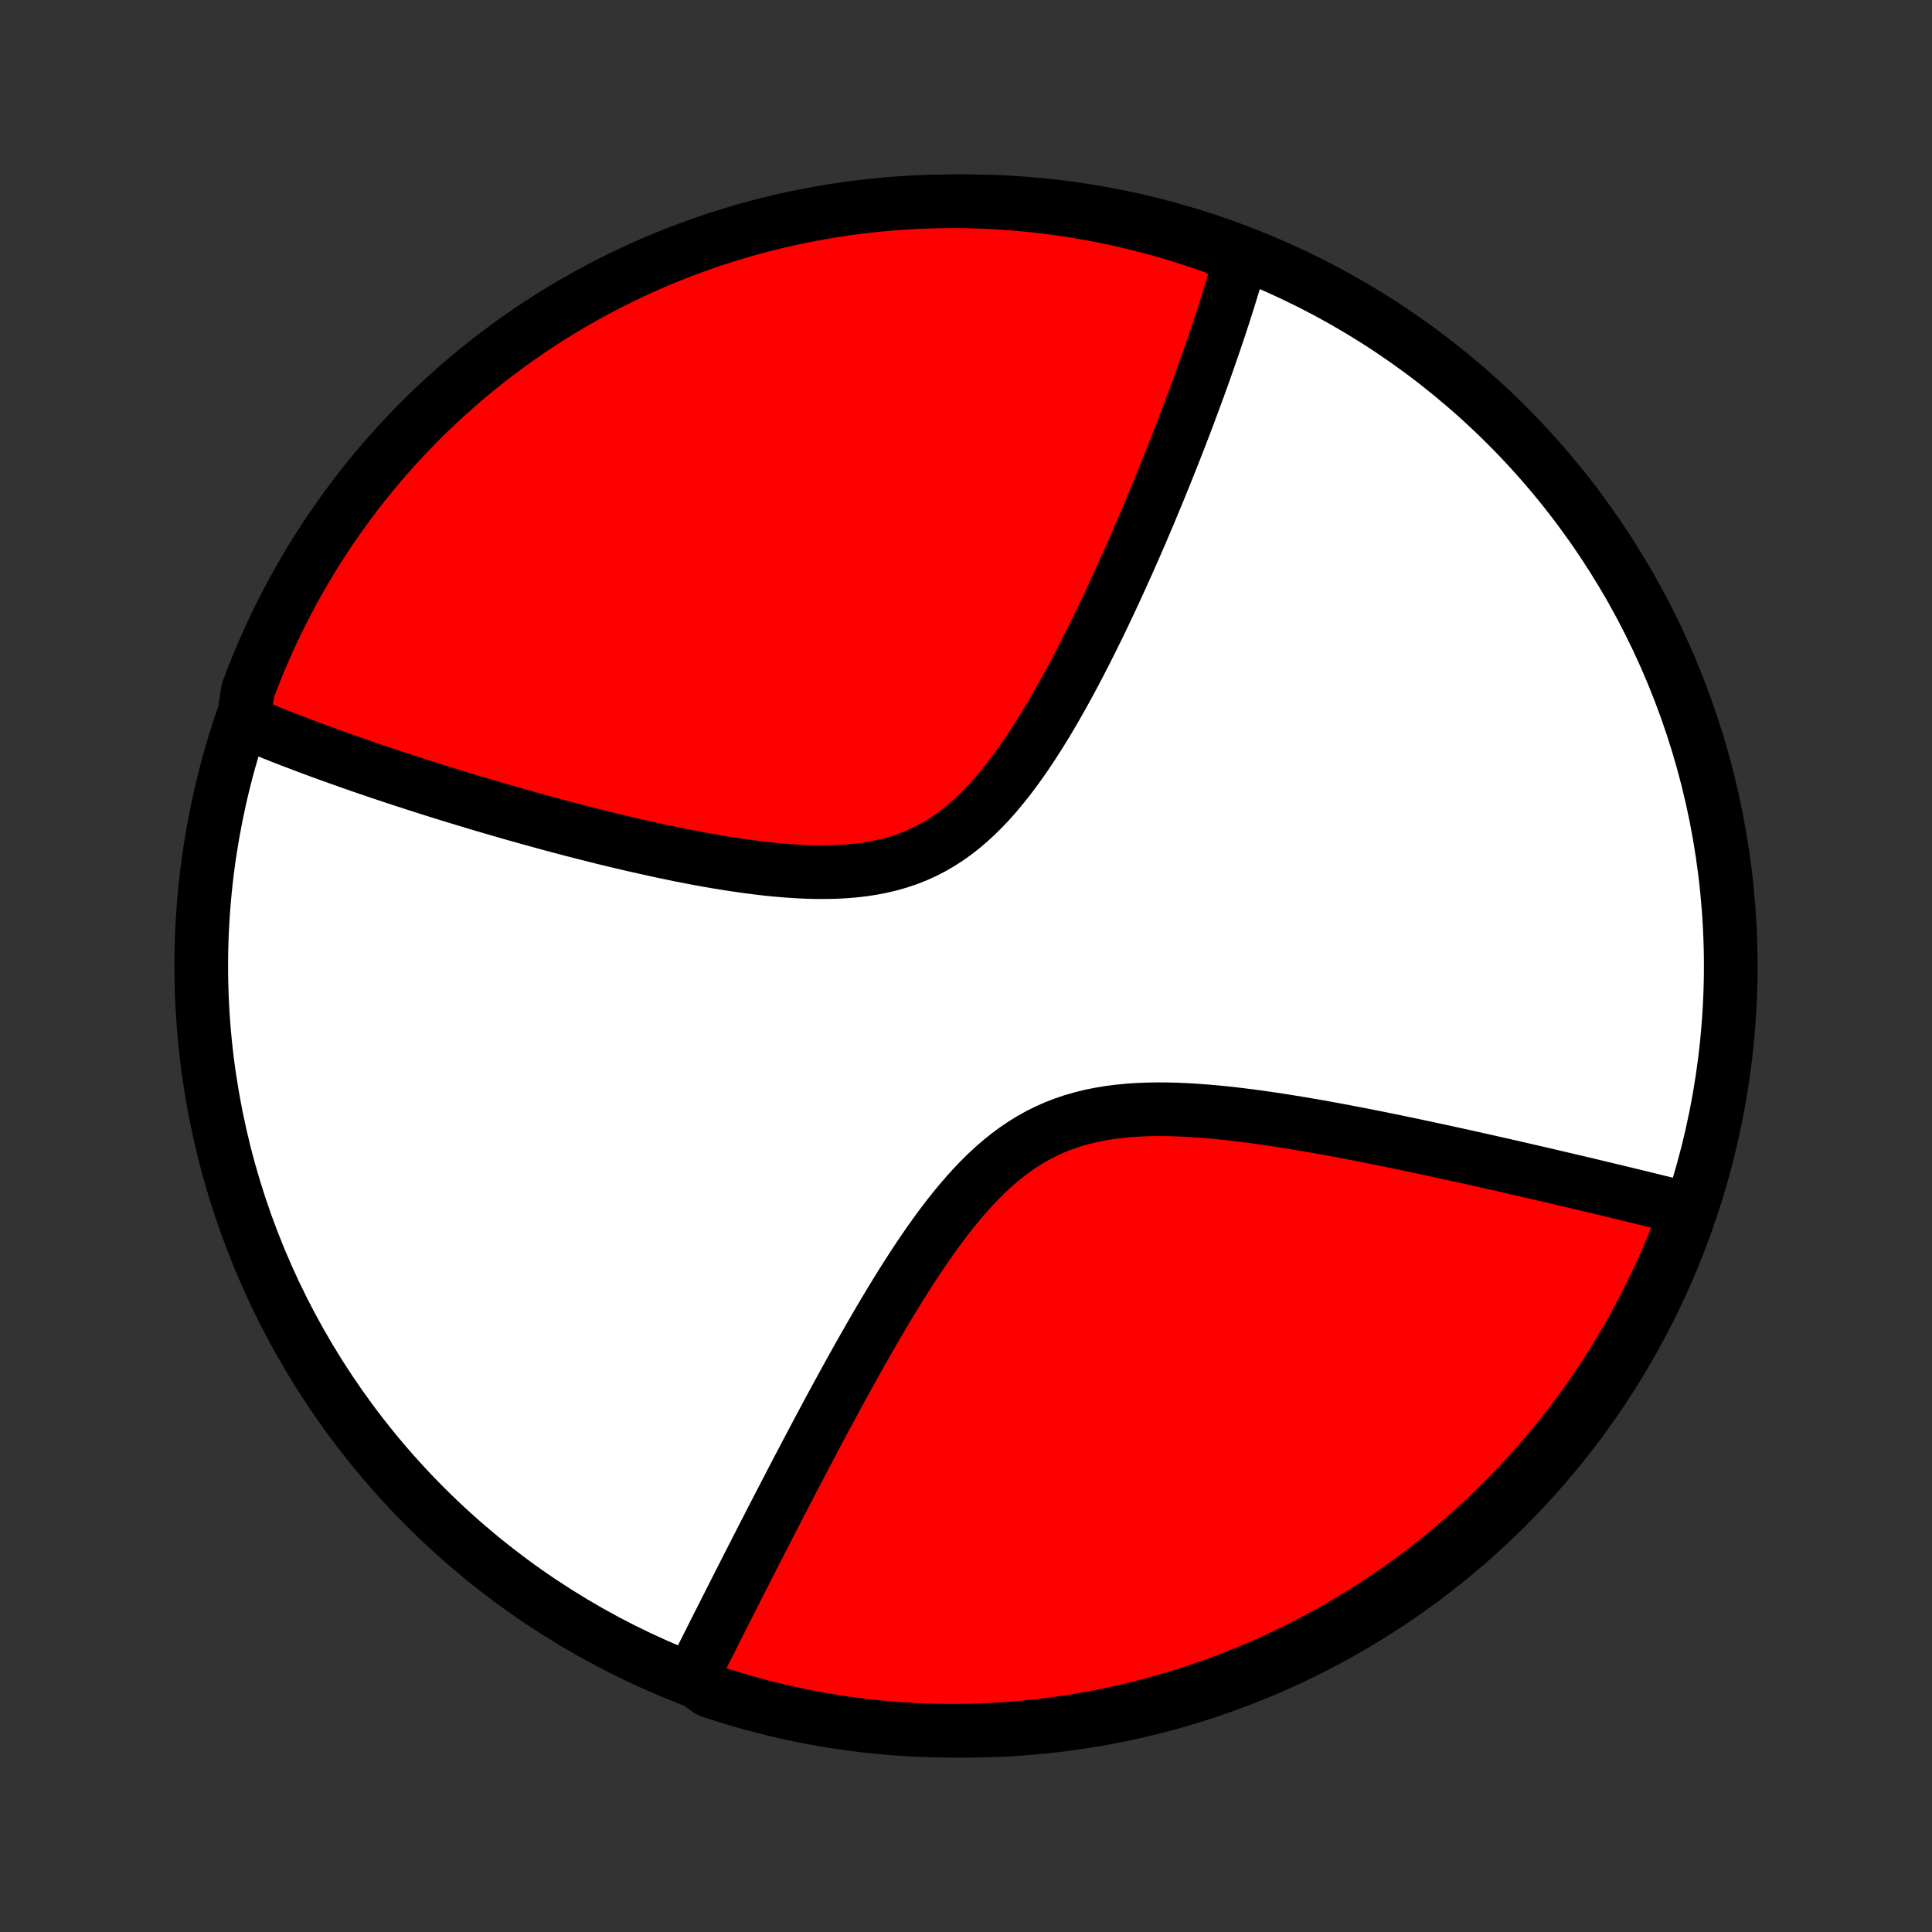 <?xml version="1.0" encoding="utf-8" standalone="no"?>
<!DOCTYPE svg PUBLIC "-//W3C//DTD SVG 1.1//EN"
  "http://www.w3.org/Graphics/SVG/1.1/DTD/svg11.dtd">
<!-- Created with matplotlib (http://matplotlib.org/) -->
<svg height="72pt" version="1.1" viewBox="0 0 72 72" width="72pt" xmlns="http://www.w3.org/2000/svg" xmlns:xlink="http://www.w3.org/1999/xlink">
 <rect x="0" y="0" width="72" height="72" fill="#333333" stroke="none"/>
 <defs>
  <style type="text/css">
*{stroke-linecap:butt;stroke-linejoin:round;}
  </style>
 </defs>
 <g id="figure_1">
  <g id="patch_1">
   <path d="
M0 72
L72 72
L72 0
L0 0
z
" style="fill:none;"/>
  </g>
  <g id="axes_1">
   <g id="PatchCollection_1">
    <defs>
     <path d="
M36 -7.5
C43.558 -7.5 50.808 -10.503 56.153 -15.848
C61.497 -21.192 64.5 -28.442 64.5 -36
C64.5 -43.558 61.497 -50.808 56.153 -56.153
C50.808 -61.497 43.558 -64.5 36 -64.5
C28.442 -64.5 21.192 -61.497 15.848 -56.153
C10.503 -50.808 7.5 -43.558 7.5 -36
C7.5 -28.442 10.503 -21.192 15.848 -15.848
C21.192 -10.503 28.442 -7.5 36 -7.5
z
" id="C0_0_a811fe30f3"/>
     <path d="
M9.052 -45.059
L9.219 -44.988
L9.557 -44.918
L9.728 -44.848
L9.899 -44.778
L10.073 -44.708
L10.247 -44.638
L10.423 -44.569
L10.601 -44.499
L10.779 -44.429
L10.96 -44.36
L11.142 -44.291
L11.325 -44.221
L11.51 -44.151
L11.697 -44.082
L11.885 -44.012
L12.075 -43.943
L12.267 -43.873
L12.461 -43.803
L12.657 -43.733
L12.855 -43.663
L13.055 -43.592
L13.256 -43.522
L13.46 -43.451
L13.666 -43.38
L13.875 -43.309
L14.086 -43.237
L14.299 -43.166
L14.514 -43.094
L14.732 -43.021
L14.953 -42.949
L15.176 -42.876
L15.402 -42.803
L15.63 -42.729
L15.861 -42.656
L16.096 -42.581
L16.333 -42.507
L16.573 -42.432
L16.816 -42.357
L17.062 -42.282
L17.311 -42.206
L17.564 -42.13
L17.82 -42.053
L18.079 -41.976
L18.341 -41.899
L18.608 -41.822
L18.877 -41.744
L19.15 -41.666
L19.427 -41.588
L19.707 -41.509
L19.991 -41.431
L20.279 -41.352
L20.57 -41.273
L20.865 -41.194
L21.164 -41.115
L21.467 -41.036
L21.774 -40.957
L22.084 -40.879
L22.398 -40.8
L22.716 -40.722
L23.038 -40.645
L23.363 -40.568
L23.692 -40.492
L24.024 -40.417
L24.36 -40.342
L24.699 -40.269
L25.041 -40.198
L25.387 -40.127
L25.735 -40.059
L26.086 -39.993
L26.44 -39.929
L26.796 -39.868
L27.154 -39.81
L27.514 -39.756
L27.875 -39.705
L28.238 -39.658
L28.602 -39.616
L28.965 -39.58
L29.329 -39.549
L29.693 -39.525
L30.055 -39.507
L30.416 -39.498
L30.775 -39.497
L31.132 -39.505
L31.485 -39.523
L31.835 -39.552
L32.181 -39.592
L32.522 -39.645
L32.858 -39.711
L33.189 -39.789
L33.513 -39.883
L33.831 -39.99
L34.141 -40.112
L34.445 -40.249
L34.742 -40.401
L35.031 -40.568
L35.313 -40.749
L35.588 -40.944
L35.856 -41.153
L36.117 -41.374
L36.37 -41.607
L36.618 -41.85
L36.859 -42.104
L37.093 -42.367
L37.322 -42.639
L37.546 -42.917
L37.763 -43.203
L37.976 -43.494
L38.184 -43.789
L38.386 -44.089
L38.584 -44.392
L38.778 -44.698
L38.968 -45.006
L39.153 -45.316
L39.334 -45.627
L39.511 -45.938
L39.685 -46.249
L39.855 -46.56
L40.022 -46.871
L40.185 -47.181
L40.344 -47.489
L40.501 -47.796
L40.654 -48.101
L40.804 -48.405
L40.952 -48.706
L41.096 -49.005
L41.237 -49.302
L41.376 -49.596
L41.512 -49.888
L41.645 -50.177
L41.776 -50.463
L41.904 -50.747
L42.03 -51.027
L42.153 -51.305
L42.274 -51.58
L42.392 -51.852
L42.509 -52.121
L42.623 -52.387
L42.735 -52.65
L42.845 -52.911
L42.952 -53.168
L43.058 -53.423
L43.162 -53.674
L43.264 -53.923
L43.364 -54.169
L43.462 -54.413
L43.559 -54.654
L43.654 -54.892
L43.747 -55.127
L43.838 -55.36
L43.928 -55.59
L44.016 -55.818
L44.103 -56.044
L44.188 -56.267
L44.272 -56.488
L44.354 -56.707
L44.434 -56.923
L44.514 -57.138
L44.592 -57.35
L44.669 -57.56
L44.744 -57.768
L44.819 -57.974
L44.891 -58.179
L44.963 -58.381
L45.034 -58.582
L45.103 -58.781
L45.171 -58.978
L45.238 -59.174
L45.304 -59.368
L45.369 -59.561
L45.433 -59.752
L45.496 -59.942
L45.558 -60.13
L45.618 -60.318
L45.678 -60.503
L45.737 -60.688
L45.794 -60.871
L45.851 -61.054
L45.907 -61.235
L45.961 -61.415
L46.015 -61.594
L46.068 -61.772
L46.12 -61.95
L46.17 -62.126
L46.22 -62.301
L45.798 -62.476
L45.329 -62.763
L44.858 -62.93
L44.384 -63.089
L43.907 -63.239
L43.428 -63.381
L42.947 -63.515
L42.463 -63.64
L41.978 -63.757
L41.491 -63.866
L41.002 -63.966
L40.511 -64.058
L40.02 -64.141
L39.526 -64.215
L39.032 -64.281
L38.537 -64.338
L38.041 -64.387
L37.545 -64.427
L37.048 -64.458
L36.551 -64.481
L36.054 -64.495
L35.556 -64.5
L35.059 -64.496
L34.562 -64.484
L34.065 -64.464
L33.569 -64.434
L33.074 -64.396
L32.58 -64.349
L32.087 -64.294
L31.595 -64.23
L31.104 -64.157
L30.614 -64.076
L30.127 -63.986
L29.641 -63.888
L29.157 -63.782
L28.675 -63.666
L28.196 -63.543
L27.719 -63.411
L27.244 -63.27
L26.772 -63.122
L26.303 -62.965
L25.837 -62.8
L25.373 -62.626
L24.913 -62.445
L24.457 -62.255
L24.004 -62.058
L23.555 -61.852
L23.109 -61.639
L22.667 -61.418
L22.23 -61.189
L21.796 -60.953
L21.367 -60.709
L20.943 -60.457
L20.523 -60.198
L20.107 -59.931
L19.697 -59.657
L19.291 -59.377
L18.891 -59.088
L18.496 -58.793
L18.106 -58.491
L17.722 -58.182
L17.343 -57.867
L16.97 -57.544
L16.602 -57.215
L16.241 -56.88
L15.885 -56.538
L15.536 -56.19
L15.193 -55.836
L14.856 -55.476
L14.526 -55.11
L14.202 -54.738
L13.885 -54.36
L13.575 -53.977
L13.271 -53.589
L12.975 -53.194
L12.685 -52.795
L12.402 -52.391
L12.127 -51.981
L11.859 -51.567
L11.598 -51.148
L11.345 -50.724
L11.099 -50.296
L10.861 -49.864
L10.631 -49.427
L10.408 -48.986
L10.193 -48.542
L9.986 -48.093
L9.787 -47.641
L9.595 -47.185
L9.412 -46.726
L9.237 -46.264
z
" id="C0_1_10562484bc"/>
     <path d="
M25.774 -9.462
L25.855 -9.625
L25.937 -9.789
L26.019 -9.953
L26.103 -10.12
L26.186 -10.287
L26.271 -10.456
L26.357 -10.626
L26.443 -10.797
L26.53 -10.97
L26.617 -11.144
L26.706 -11.32
L26.795 -11.497
L26.886 -11.676
L26.977 -11.857
L27.069 -12.039
L27.163 -12.223
L27.257 -12.409
L27.352 -12.597
L27.448 -12.787
L27.546 -12.979
L27.644 -13.172
L27.744 -13.368
L27.845 -13.566
L27.947 -13.766
L28.05 -13.969
L28.154 -14.173
L28.26 -14.38
L28.367 -14.589
L28.476 -14.801
L28.586 -15.015
L28.697 -15.232
L28.81 -15.452
L28.925 -15.674
L29.041 -15.898
L29.158 -16.126
L29.278 -16.356
L29.399 -16.589
L29.521 -16.825
L29.646 -17.064
L29.772 -17.305
L29.901 -17.55
L30.031 -17.798
L30.163 -18.049
L30.297 -18.302
L30.433 -18.559
L30.571 -18.819
L30.712 -19.082
L30.854 -19.348
L30.999 -19.617
L31.146 -19.889
L31.296 -20.163
L31.448 -20.441
L31.602 -20.722
L31.759 -21.005
L31.919 -21.291
L32.081 -21.58
L32.246 -21.87
L32.414 -22.164
L32.584 -22.459
L32.758 -22.756
L32.934 -23.055
L33.114 -23.356
L33.297 -23.657
L33.483 -23.96
L33.672 -24.263
L33.865 -24.566
L34.061 -24.869
L34.261 -25.171
L34.465 -25.472
L34.673 -25.771
L34.886 -26.068
L35.102 -26.362
L35.324 -26.652
L35.55 -26.937
L35.781 -27.217
L36.017 -27.491
L36.258 -27.759
L36.506 -28.018
L36.759 -28.269
L37.018 -28.51
L37.284 -28.74
L37.556 -28.959
L37.835 -29.166
L38.121 -29.36
L38.414 -29.541
L38.714 -29.708
L39.02 -29.861
L39.334 -29.999
L39.654 -30.123
L39.98 -30.233
L40.312 -30.328
L40.649 -30.411
L40.991 -30.48
L41.338 -30.537
L41.689 -30.582
L42.043 -30.617
L42.4 -30.641
L42.76 -30.655
L43.121 -30.662
L43.483 -30.66
L43.847 -30.651
L44.211 -30.635
L44.575 -30.613
L44.938 -30.586
L45.3 -30.555
L45.661 -30.518
L46.021 -30.479
L46.379 -30.435
L46.734 -30.389
L47.087 -30.34
L47.438 -30.289
L47.786 -30.236
L48.131 -30.181
L48.472 -30.125
L48.811 -30.067
L49.146 -30.009
L49.478 -29.949
L49.806 -29.889
L50.131 -29.828
L50.452 -29.767
L50.769 -29.706
L51.082 -29.644
L51.392 -29.582
L51.698 -29.52
L52 -29.458
L52.298 -29.396
L52.593 -29.335
L52.883 -29.273
L53.17 -29.212
L53.454 -29.151
L53.733 -29.091
L54.009 -29.031
L54.282 -28.971
L54.551 -28.912
L54.816 -28.853
L55.078 -28.795
L55.337 -28.737
L55.592 -28.679
L55.844 -28.622
L56.093 -28.566
L56.339 -28.51
L56.581 -28.454
L56.821 -28.399
L57.057 -28.344
L57.291 -28.29
L57.522 -28.237
L57.75 -28.184
L57.975 -28.131
L58.198 -28.079
L58.419 -28.027
L58.636 -27.976
L58.851 -27.925
L59.064 -27.875
L59.275 -27.825
L59.483 -27.775
L59.689 -27.726
L59.893 -27.677
L60.095 -27.628
L60.294 -27.581
L60.492 -27.533
L60.688 -27.485
L60.882 -27.439
L61.074 -27.392
L61.264 -27.345
L61.453 -27.299
L61.64 -27.254
L61.825 -27.208
L62.009 -27.163
L62.191 -27.118
L62.372 -27.073
L62.551 -27.029
L62.729 -26.984
L62.847 -26.94
L62.676 -26.435
L62.497 -25.968
L62.31 -25.504
L62.114 -25.043
L61.911 -24.586
L61.7 -24.132
L61.481 -23.681
L61.255 -23.235
L61.02 -22.792
L60.778 -22.353
L60.529 -21.919
L60.272 -21.488
L60.007 -21.062
L59.736 -20.641
L59.457 -20.224
L59.171 -19.812
L58.877 -19.406
L58.577 -19.004
L58.27 -18.607
L57.957 -18.216
L57.636 -17.83
L57.309 -17.449
L56.975 -17.075
L56.636 -16.706
L56.289 -16.342
L55.937 -15.985
L55.578 -15.634
L55.214 -15.289
L54.844 -14.951
L54.468 -14.619
L54.086 -14.293
L53.699 -13.974
L53.306 -13.662
L52.909 -13.356
L52.506 -13.058
L52.098 -12.766
L51.685 -12.482
L51.267 -12.204
L50.845 -11.934
L50.418 -11.671
L49.987 -11.416
L49.551 -11.168
L49.111 -10.928
L48.668 -10.695
L48.22 -10.47
L47.769 -10.253
L47.314 -10.043
L46.856 -9.842
L46.395 -9.649
L45.93 -9.463
L45.462 -9.286
L44.991 -9.117
L44.518 -8.956
L44.042 -8.803
L43.564 -8.658
L43.083 -8.522
L42.6 -8.394
L42.115 -8.275
L41.629 -8.164
L41.14 -8.061
L40.65 -7.967
L40.159 -7.882
L39.666 -7.805
L39.172 -7.737
L38.677 -7.677
L38.182 -7.626
L37.685 -7.584
L37.189 -7.55
L36.691 -7.525
L36.194 -7.508
L35.697 -7.501
L35.199 -7.502
L34.702 -7.511
L34.206 -7.53
L33.709 -7.557
L33.214 -7.592
L32.719 -7.636
L32.226 -7.689
L31.733 -7.751
L31.242 -7.821
L30.753 -7.9
L30.265 -7.987
L29.778 -8.083
L29.294 -8.187
L28.811 -8.3
L28.331 -8.421
L27.853 -8.551
L27.378 -8.689
L26.905 -8.836
L26.435 -8.99
z
" id="C0_2_56b4df079d"/>
    </defs>
    <g clip-path="url(#p1bffca34e9)">
     <use style="fill:#ffffff;stroke:#000000;stroke-width:2.0;" x="0.0" xlink:href="#C0_0_a811fe30f3" y="72.0"/>
    </g>
    <g clip-path="url(#p1bffca34e9)">
     <use style="fill:#ff0000;stroke:#000000;stroke-width:2.0;" x="0.0" xlink:href="#C0_1_10562484bc" y="72.0"/>
    </g>
    <g clip-path="url(#p1bffca34e9)">
     <use style="fill:#ff0000;stroke:#000000;stroke-width:2.0;" x="0.0" xlink:href="#C0_2_56b4df079d" y="72.0"/>
    </g>
   </g>
  </g>
 </g>
 <defs>
  <clipPath id="p1bffca34e9">
   <rect height="72.0" width="72.0" x="0.0" y="0.0"/>
  </clipPath>
 </defs>
</svg>
